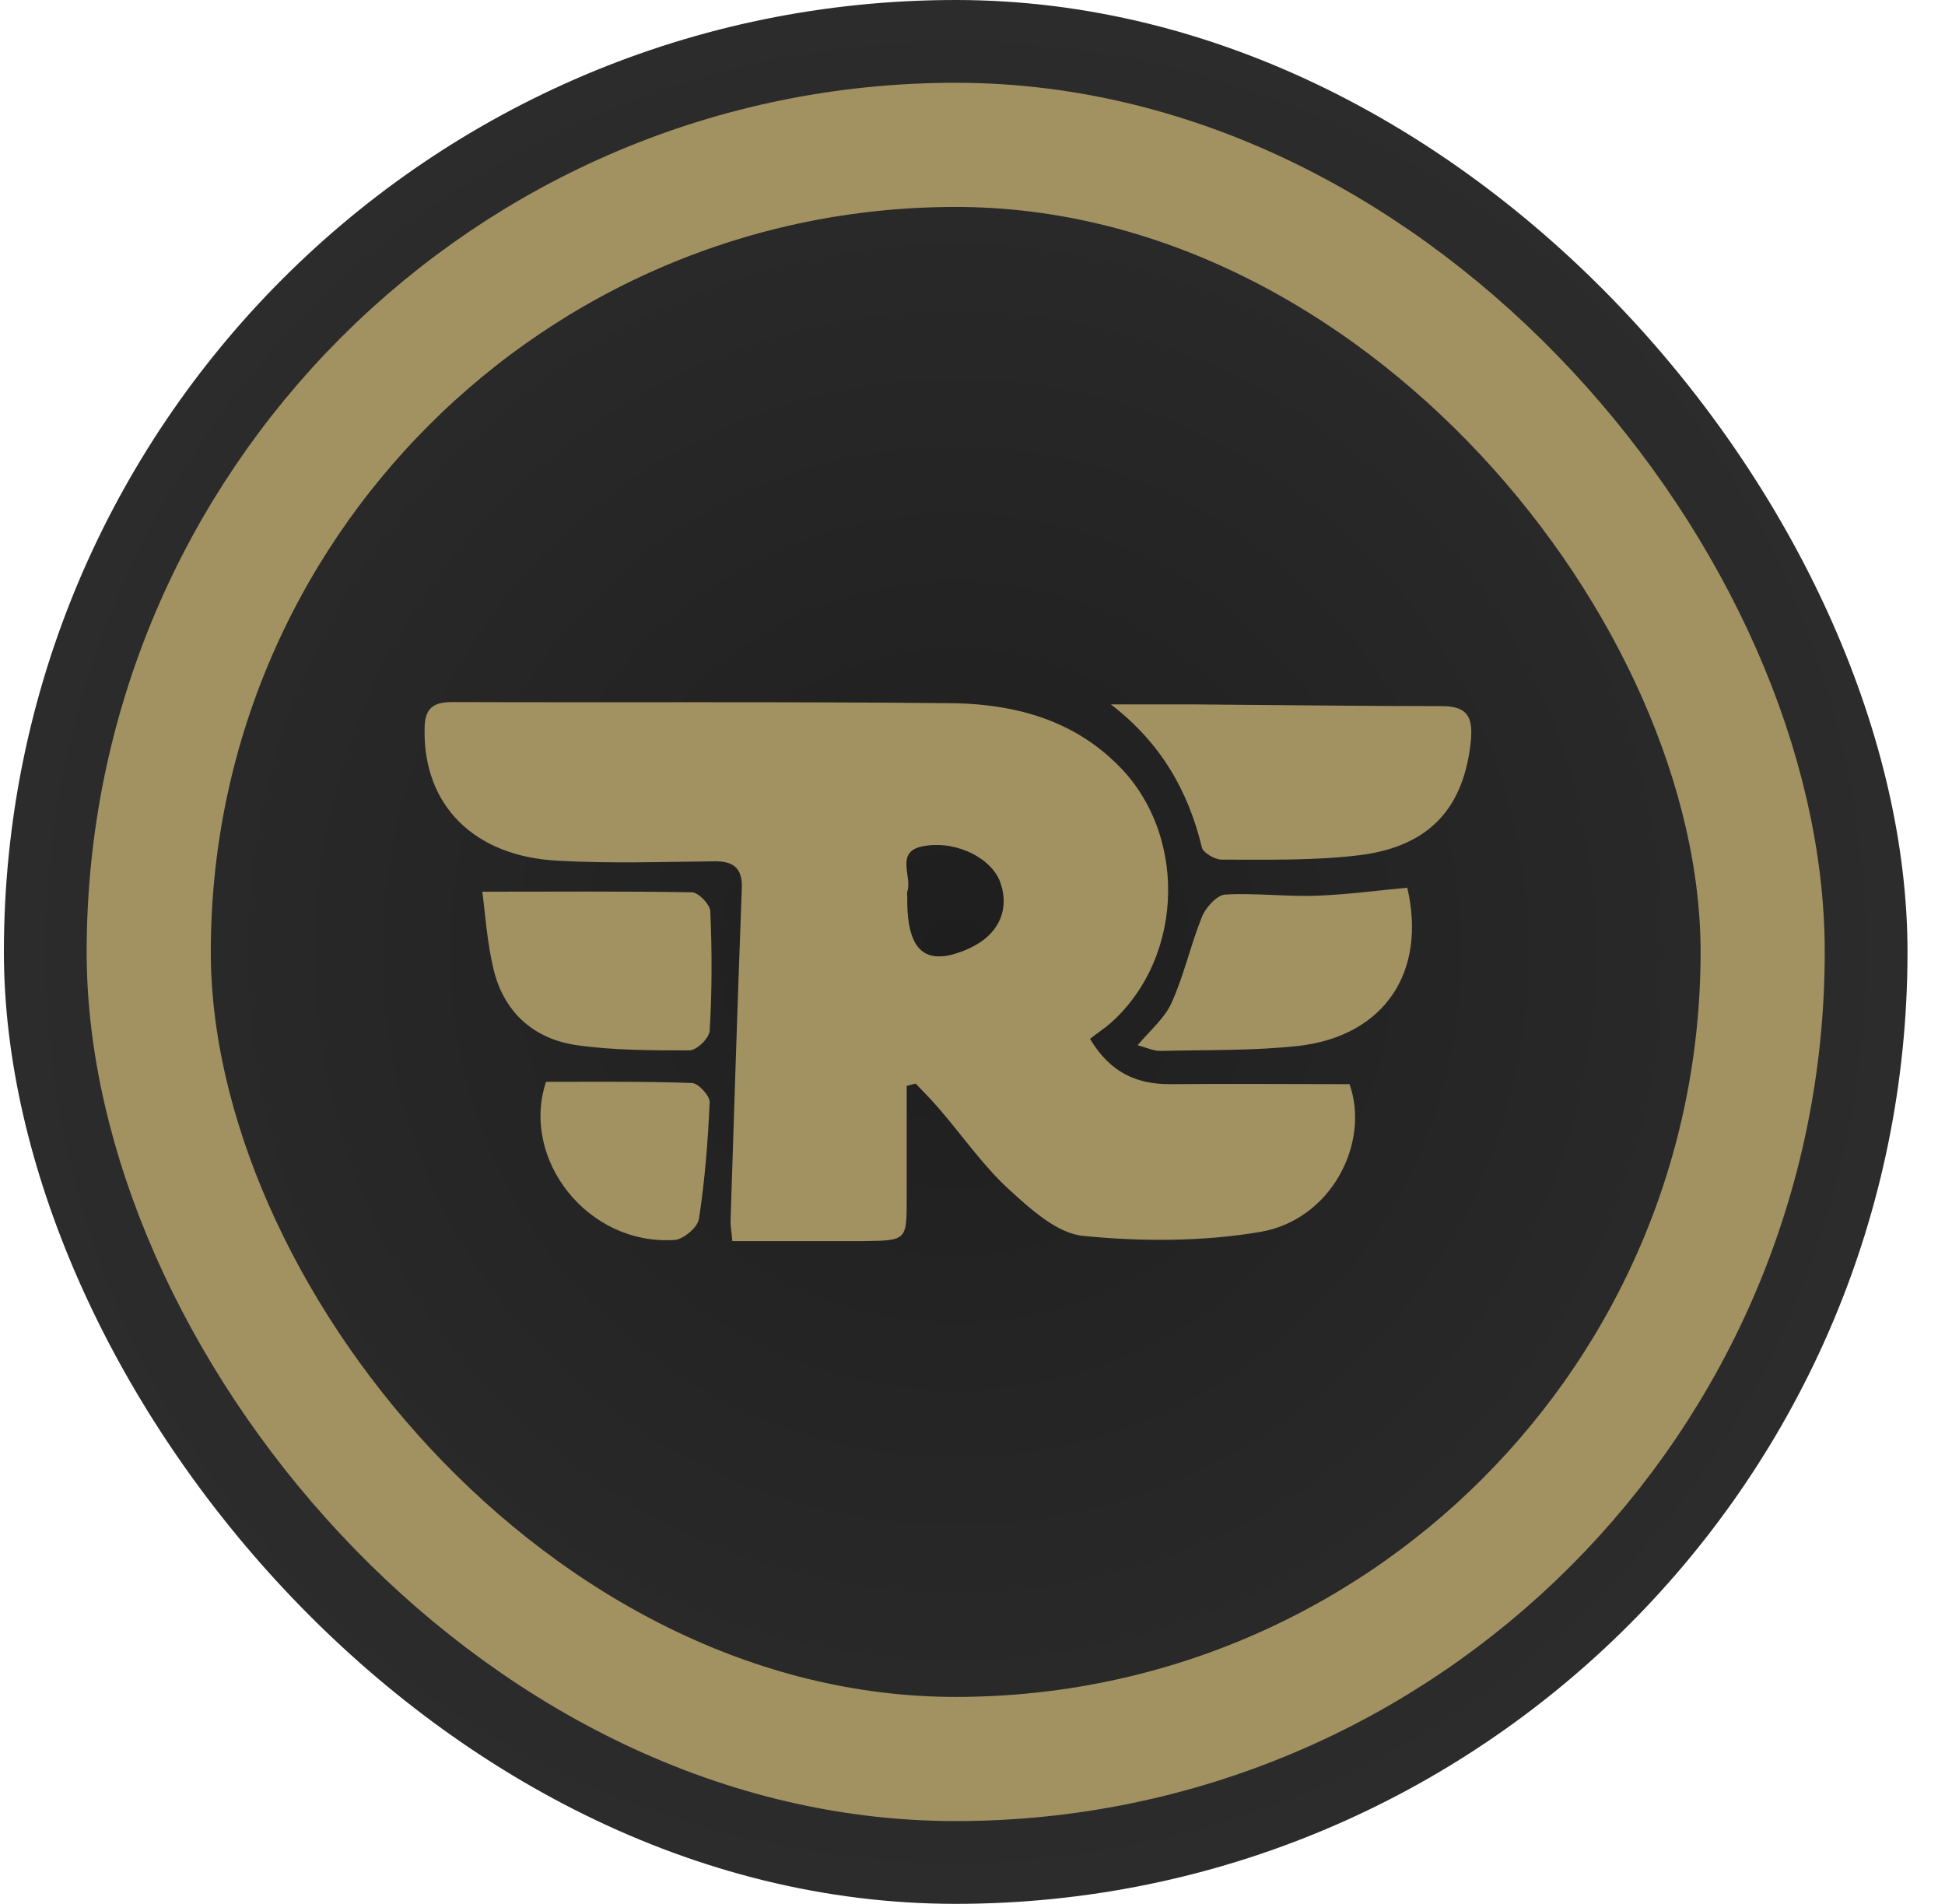 <svg width="47" height="46" viewBox="0 0 47 46" fill="none" xmlns="http://www.w3.org/2000/svg">
<rect x="0.094" width="46" height="46" rx="23" fill="url(#paint0_radial_1048_2453)"/>
<rect x="3.594" y="3.5" width="39" height="39" rx="19.5" stroke="#A29161" stroke-width="3"/>
<path d="M26.843 17.019C27.505 17.019 28.166 17.019 28.814 17.019C30.827 17.033 32.841 17.061 34.84 17.061C35.473 17.061 35.588 17.337 35.545 17.877C35.387 19.496 34.567 20.438 32.884 20.659C31.777 20.797 30.64 20.77 29.518 20.77C29.36 20.77 29.073 20.604 29.044 20.479C28.713 19.109 28.051 17.946 26.843 17.019Z" fill="#A29161"/>
<path d="M11.655 21.545C13.438 21.545 15.078 21.531 16.718 21.559C16.876 21.559 17.149 21.849 17.163 22.002C17.207 22.971 17.207 23.939 17.149 24.908C17.135 25.088 16.833 25.379 16.66 25.379C15.754 25.379 14.833 25.379 13.942 25.254C12.877 25.102 12.173 24.438 11.928 23.427C11.77 22.777 11.727 22.085 11.655 21.545Z" fill="#A29161"/>
<path d="M34.006 21.448C34.48 23.482 33.459 25.018 31.402 25.268C30.295 25.392 29.159 25.364 28.037 25.392C27.879 25.392 27.735 25.323 27.49 25.254C27.807 24.88 28.152 24.59 28.31 24.23C28.612 23.565 28.77 22.832 29.044 22.154C29.13 21.932 29.403 21.628 29.605 21.614C30.338 21.572 31.086 21.669 31.82 21.642C32.553 21.614 33.272 21.517 34.006 21.448Z" fill="#A29161"/>
<path d="M13.194 26.139C14.402 26.139 15.567 26.126 16.717 26.167C16.875 26.167 17.163 26.485 17.149 26.638C17.106 27.579 17.034 28.52 16.89 29.447C16.861 29.655 16.516 29.945 16.3 29.959C14.2 30.098 12.575 28.008 13.194 26.139Z" fill="#A29161"/>
<path d="M32.611 26.195C31.129 26.195 29.705 26.181 28.267 26.195C27.462 26.195 26.829 25.918 26.34 25.101C26.512 24.963 26.685 24.852 26.843 24.714C28.655 23.095 28.699 20.036 26.915 18.389C25.851 17.379 24.499 17.019 23.061 16.991C19.005 16.95 14.963 16.977 10.921 16.963C10.404 16.963 10.26 17.171 10.26 17.628C10.231 19.455 11.454 20.7 13.496 20.797C14.733 20.866 15.984 20.825 17.235 20.811C17.724 20.797 17.94 20.977 17.926 21.448C17.825 24.133 17.739 26.831 17.653 29.516C17.653 29.641 17.681 29.779 17.696 29.987C18.774 29.987 19.824 29.987 20.874 29.987C21.91 29.973 21.91 29.973 21.91 28.949C21.91 28.049 21.91 27.136 21.91 26.236C21.982 26.222 22.054 26.195 22.126 26.181C22.327 26.389 22.543 26.61 22.73 26.831C23.276 27.468 23.765 28.174 24.384 28.741C24.901 29.212 25.549 29.807 26.182 29.862C27.591 30.001 29.058 30.001 30.453 29.765C32.165 29.475 33.114 27.62 32.611 26.195ZM23.578 22.832C23.434 22.915 23.305 22.97 23.176 23.012C22.989 23.081 22.83 23.108 22.687 23.108C22.154 23.108 21.91 22.638 21.924 21.683C21.924 21.641 21.91 21.586 21.924 21.544C22.054 21.171 21.593 20.548 22.356 20.437C23.147 20.313 23.995 20.756 24.182 21.351C24.384 21.946 24.154 22.513 23.578 22.832Z" fill="#A29161"/>
<defs>
<radialGradient id="paint0_radial_1048_2453" cx="0" cy="0" r="1" gradientUnits="userSpaceOnUse" gradientTransform="translate(23.094 23) rotate(90) scale(23)">
<stop stop-color="#1E1E1E"/>
<stop offset="1" stop-color="#2C2C2C"/>
</radialGradient>
</defs>
</svg>
